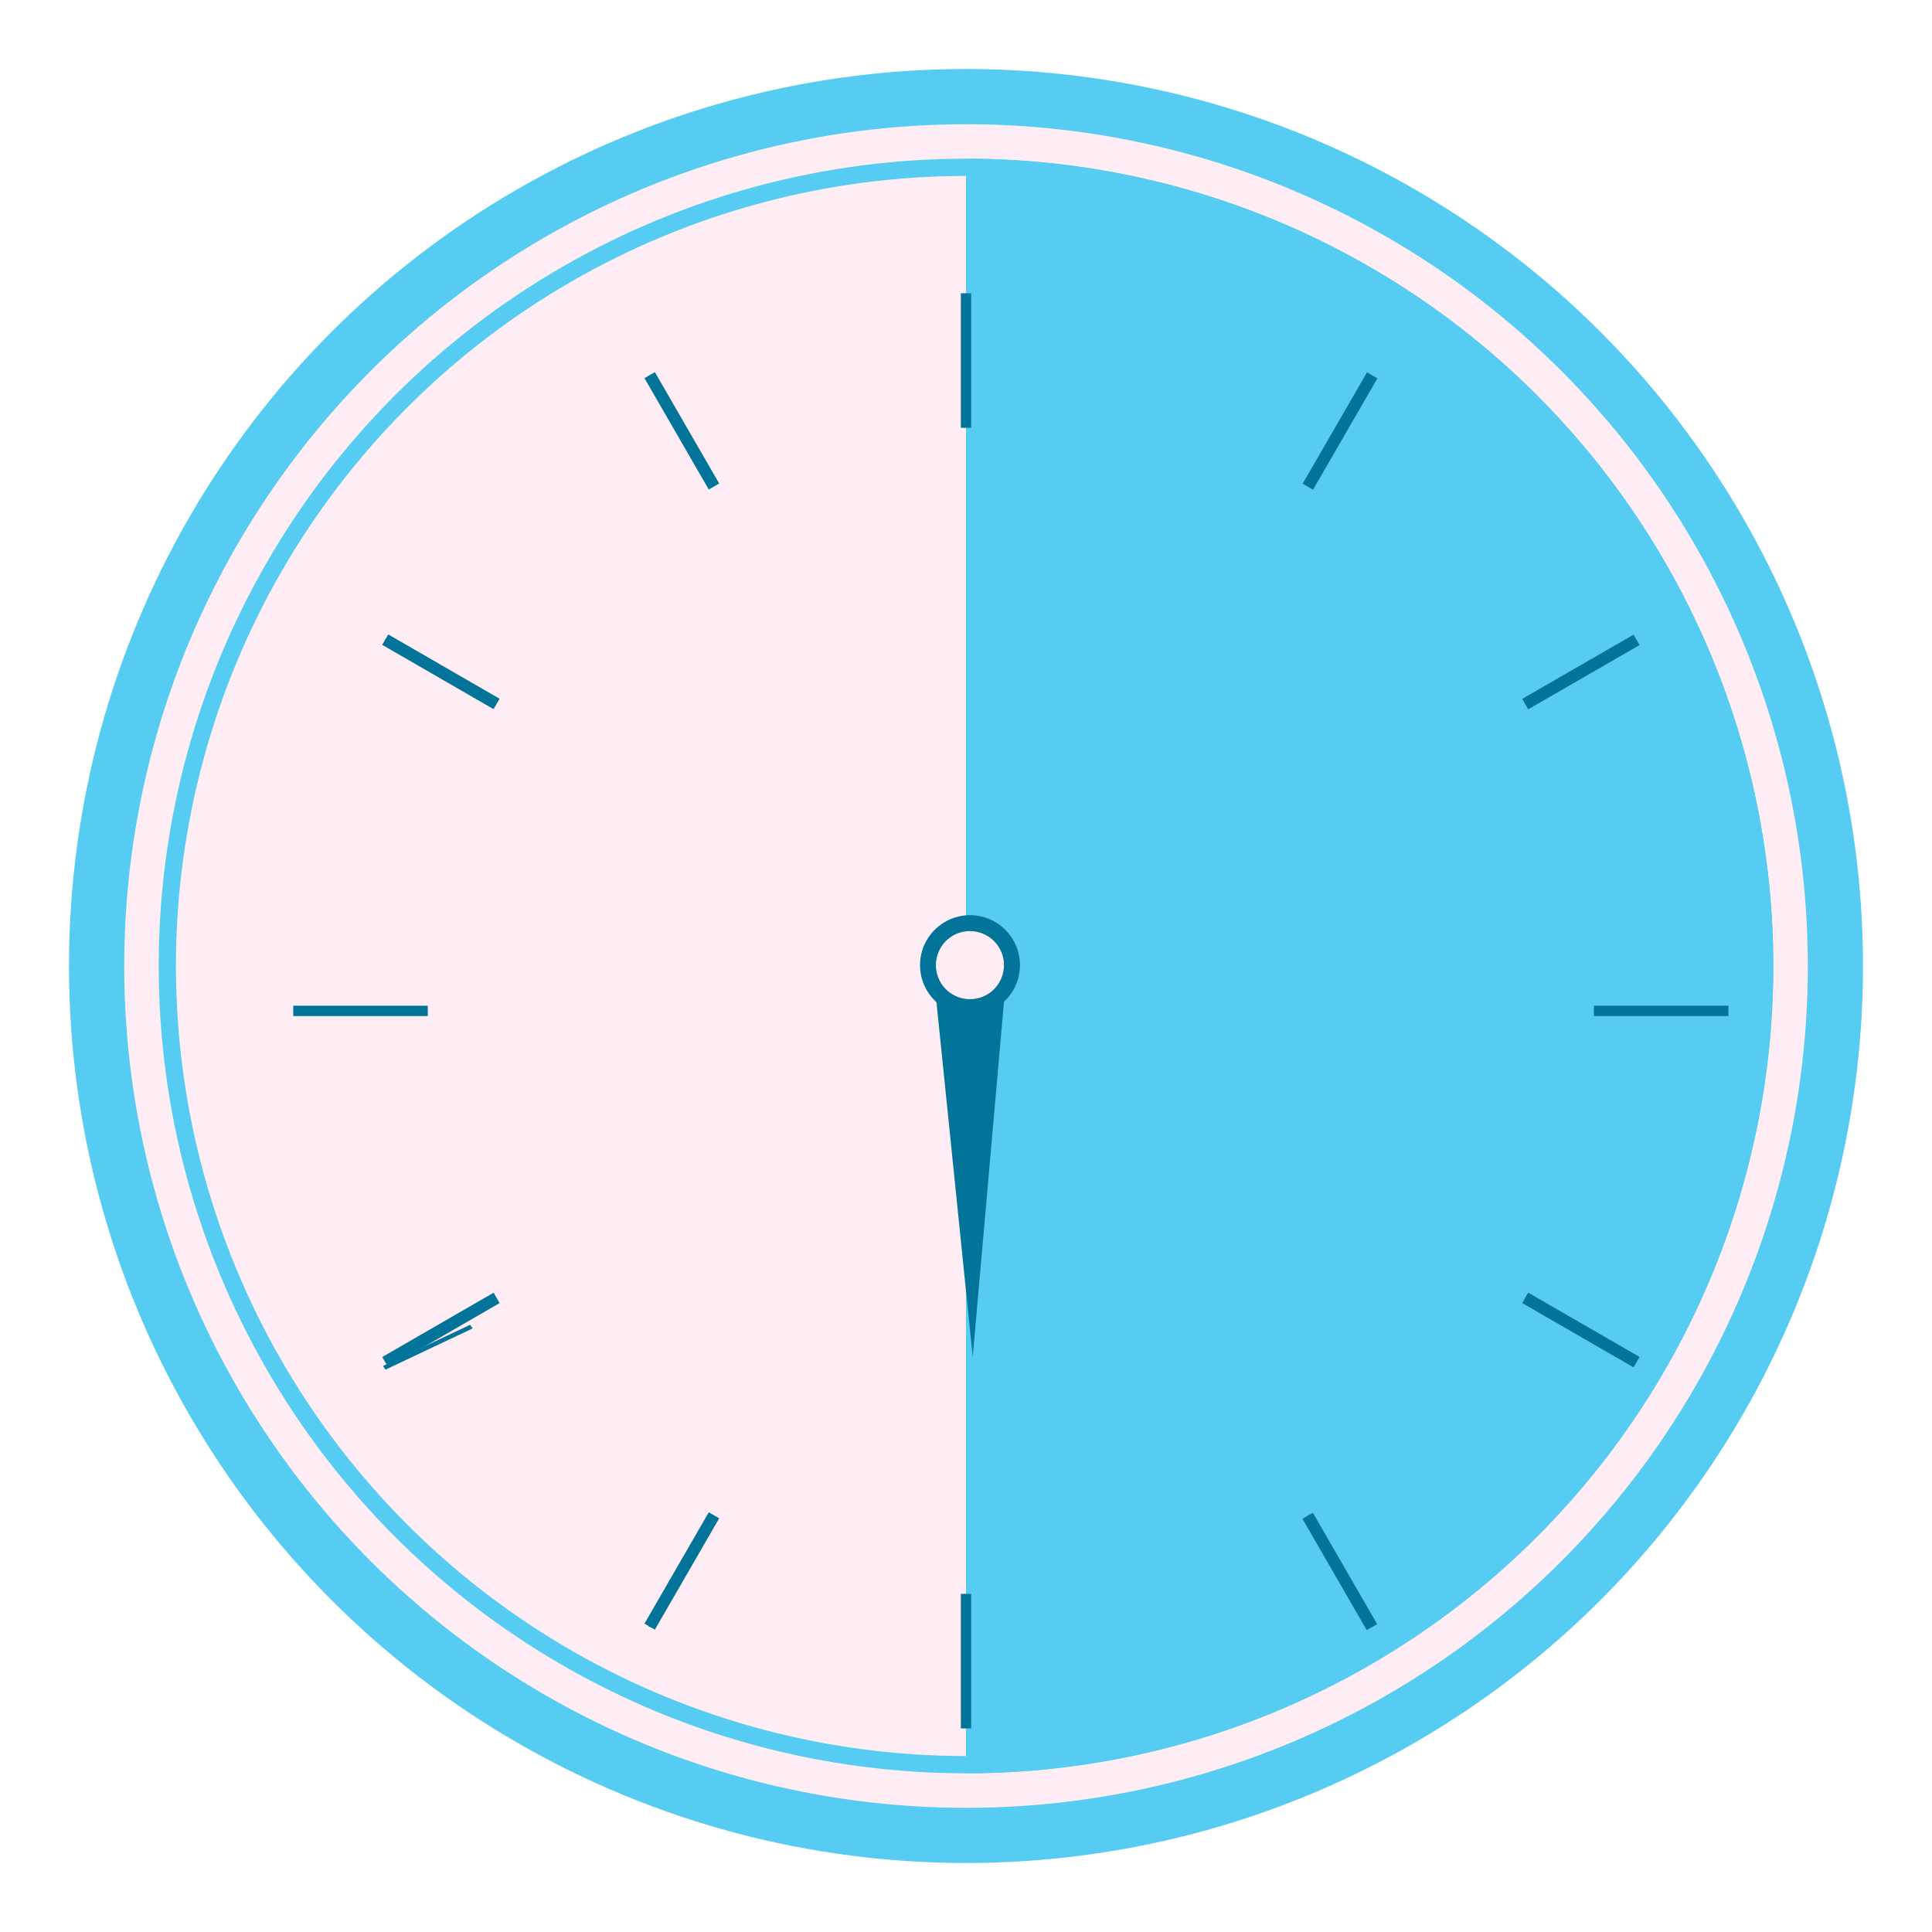 <svg width="56" height="56" viewBox="0 0 56 56" fill="none" xmlns="http://www.w3.org/2000/svg">
<g filter="url(#filter0_d)">
<circle cx="28" cy="27" r="25.5" fill="#56CCF2" stroke="#56CCF2"/>
<circle cx="28.001" cy="27.001" r="24.55" fill="#FFEDF6" stroke="#56CCF2" stroke-width="0.3"/>
<circle cx="28" cy="27" r="23.15" fill="#FFEDF6" stroke="#56CCF2" stroke-width="0.5"/>
<path d="M18.867 9.855L18.791 9.898L19.648 11.384L19.724 11.341L18.867 9.855Z" fill="#037499"/>
<path d="M38.951 44.646L38.875 44.69L39.733 46.175L39.808 46.132L38.951 44.646Z" fill="#037499"/>
<path d="M11.186 17.506L11.143 17.582L12.628 18.44L12.672 18.364L11.186 17.506Z" fill="#037499"/>
<path d="M45.971 37.594L45.928 37.67L47.413 38.528L47.457 38.452L45.971 37.594Z" fill="#037499"/>
<path d="M11.174 38.7L11.1 38.594L13.625 37.4L13.7 37.505L11.174 38.7Z" fill="#037499"/>
<path d="M47.414 17.502L45.928 18.359L45.971 18.435L47.458 17.578L47.414 17.502Z" fill="#037499"/>
<path d="M19.648 44.647L18.791 46.133L18.867 46.176L19.723 44.69L19.648 44.647Z" fill="#037499"/>
<path d="M39.732 9.854L38.875 11.34L38.951 11.383L39.807 9.897L39.732 9.854Z" fill="#037499"/>
<path d="M18.982 9.786L18.68 9.961L20.544 13.189L20.846 13.014L18.982 9.786Z" fill="#037499"/>
<path d="M28 50.4C34.206 50.4 40.158 47.934 44.546 43.546C48.934 39.158 51.4 33.206 51.4 27C51.4 20.794 48.934 14.842 44.546 10.453C40.158 6.065 34.206 3.6 28 3.6L28 27L28 50.4Z" fill="#56CCF2"/>
<path d="M38.054 42.847L37.752 43.022L39.615 46.25L39.917 46.076L38.054 42.847Z" fill="#037499"/>
<path d="M11.253 17.389L11.078 17.691L14.306 19.555L14.481 19.253L11.253 17.389Z" fill="#037499"/>
<path d="M44.295 36.468L44.121 36.77L47.349 38.633L47.524 38.332L44.295 36.468Z" fill="#037499"/>
<ellipse cx="28.079" cy="26.956" rx="1.125" ry="1.125" transform="rotate(119.591 28.079 26.956)" fill="#FFEDF6"/>
<path d="M28.195 38.328L29.101 28.037C29.315 27.838 29.464 27.579 29.529 27.295C29.593 27.01 29.57 26.713 29.462 26.441C29.355 26.17 29.168 25.938 28.926 25.774C28.684 25.611 28.399 25.525 28.107 25.526C27.815 25.528 27.53 25.618 27.291 25.785C27.051 25.951 26.867 26.186 26.762 26.458C26.658 26.731 26.639 27.029 26.707 27.313C26.775 27.596 26.927 27.853 27.144 28.049L28.195 38.328ZM27.256 26.488C27.352 26.318 27.497 26.181 27.671 26.093C27.845 26.006 28.042 25.972 28.235 25.996C28.429 26.02 28.611 26.101 28.759 26.229C28.907 26.356 29.013 26.525 29.065 26.713C29.117 26.901 29.112 27.101 29.05 27.286C28.989 27.471 28.874 27.634 28.72 27.754C28.566 27.874 28.38 27.945 28.185 27.959C27.991 27.974 27.796 27.93 27.626 27.833C27.399 27.704 27.232 27.49 27.163 27.237C27.093 26.985 27.127 26.716 27.256 26.488Z" fill="#037499"/>
<path d="M8.5 28.301H12.4V28.301H8.5V28.301Z" stroke="#037499" stroke-width="0.3"/>
<path d="M46.199 28.301H50.099V28.301H46.199V28.301Z" stroke="#037499" stroke-width="0.3"/>
<path d="M20.544 42.834L18.68 46.062L18.982 46.237L20.846 43.009L20.544 42.834Z" fill="#037499"/>
<path d="M39.623 9.792L37.758 13.02L38.059 13.194L39.925 9.967L39.623 9.792Z" fill="#037499"/>
<path d="M14.308 36.469L11.08 38.334L11.254 38.636L14.482 36.771L14.308 36.469Z" fill="#037499"/>
<path d="M47.35 17.395L44.121 19.258L44.296 19.56L47.524 17.697L47.35 17.395Z" fill="#037499"/>
<path d="M28 7.5V7.5V11.4V11.4V7.5Z" stroke="#037499" stroke-width="0.3"/>
<path d="M28 45.199V45.199V49.099V49.099V45.199Z" stroke="#037499" stroke-width="0.3"/>
</g>
<defs>
<filter id="filter0_d" x="0" y="0" width="56" height="56" filterUnits="userSpaceOnUse" color-interpolation-filters="sRGB">
<feFlood flood-opacity="0" result="BackgroundImageFix"/>
<feColorMatrix in="SourceAlpha" type="matrix" values="0 0 0 0 0 0 0 0 0 0 0 0 0 0 0 0 0 0 127 0"/>
<feOffset dy="1"/>
<feGaussianBlur stdDeviation="1"/>
<feColorMatrix type="matrix" values="0 0 0 0 0.306 0 0 0 0 0.455 0 0 0 0 0.617 0 0 0 1 0"/>
<feBlend mode="normal" in2="BackgroundImageFix" result="effect1_dropShadow"/>
<feBlend mode="normal" in="SourceGraphic" in2="effect1_dropShadow" result="shape"/>
</filter>
</defs>
</svg>
